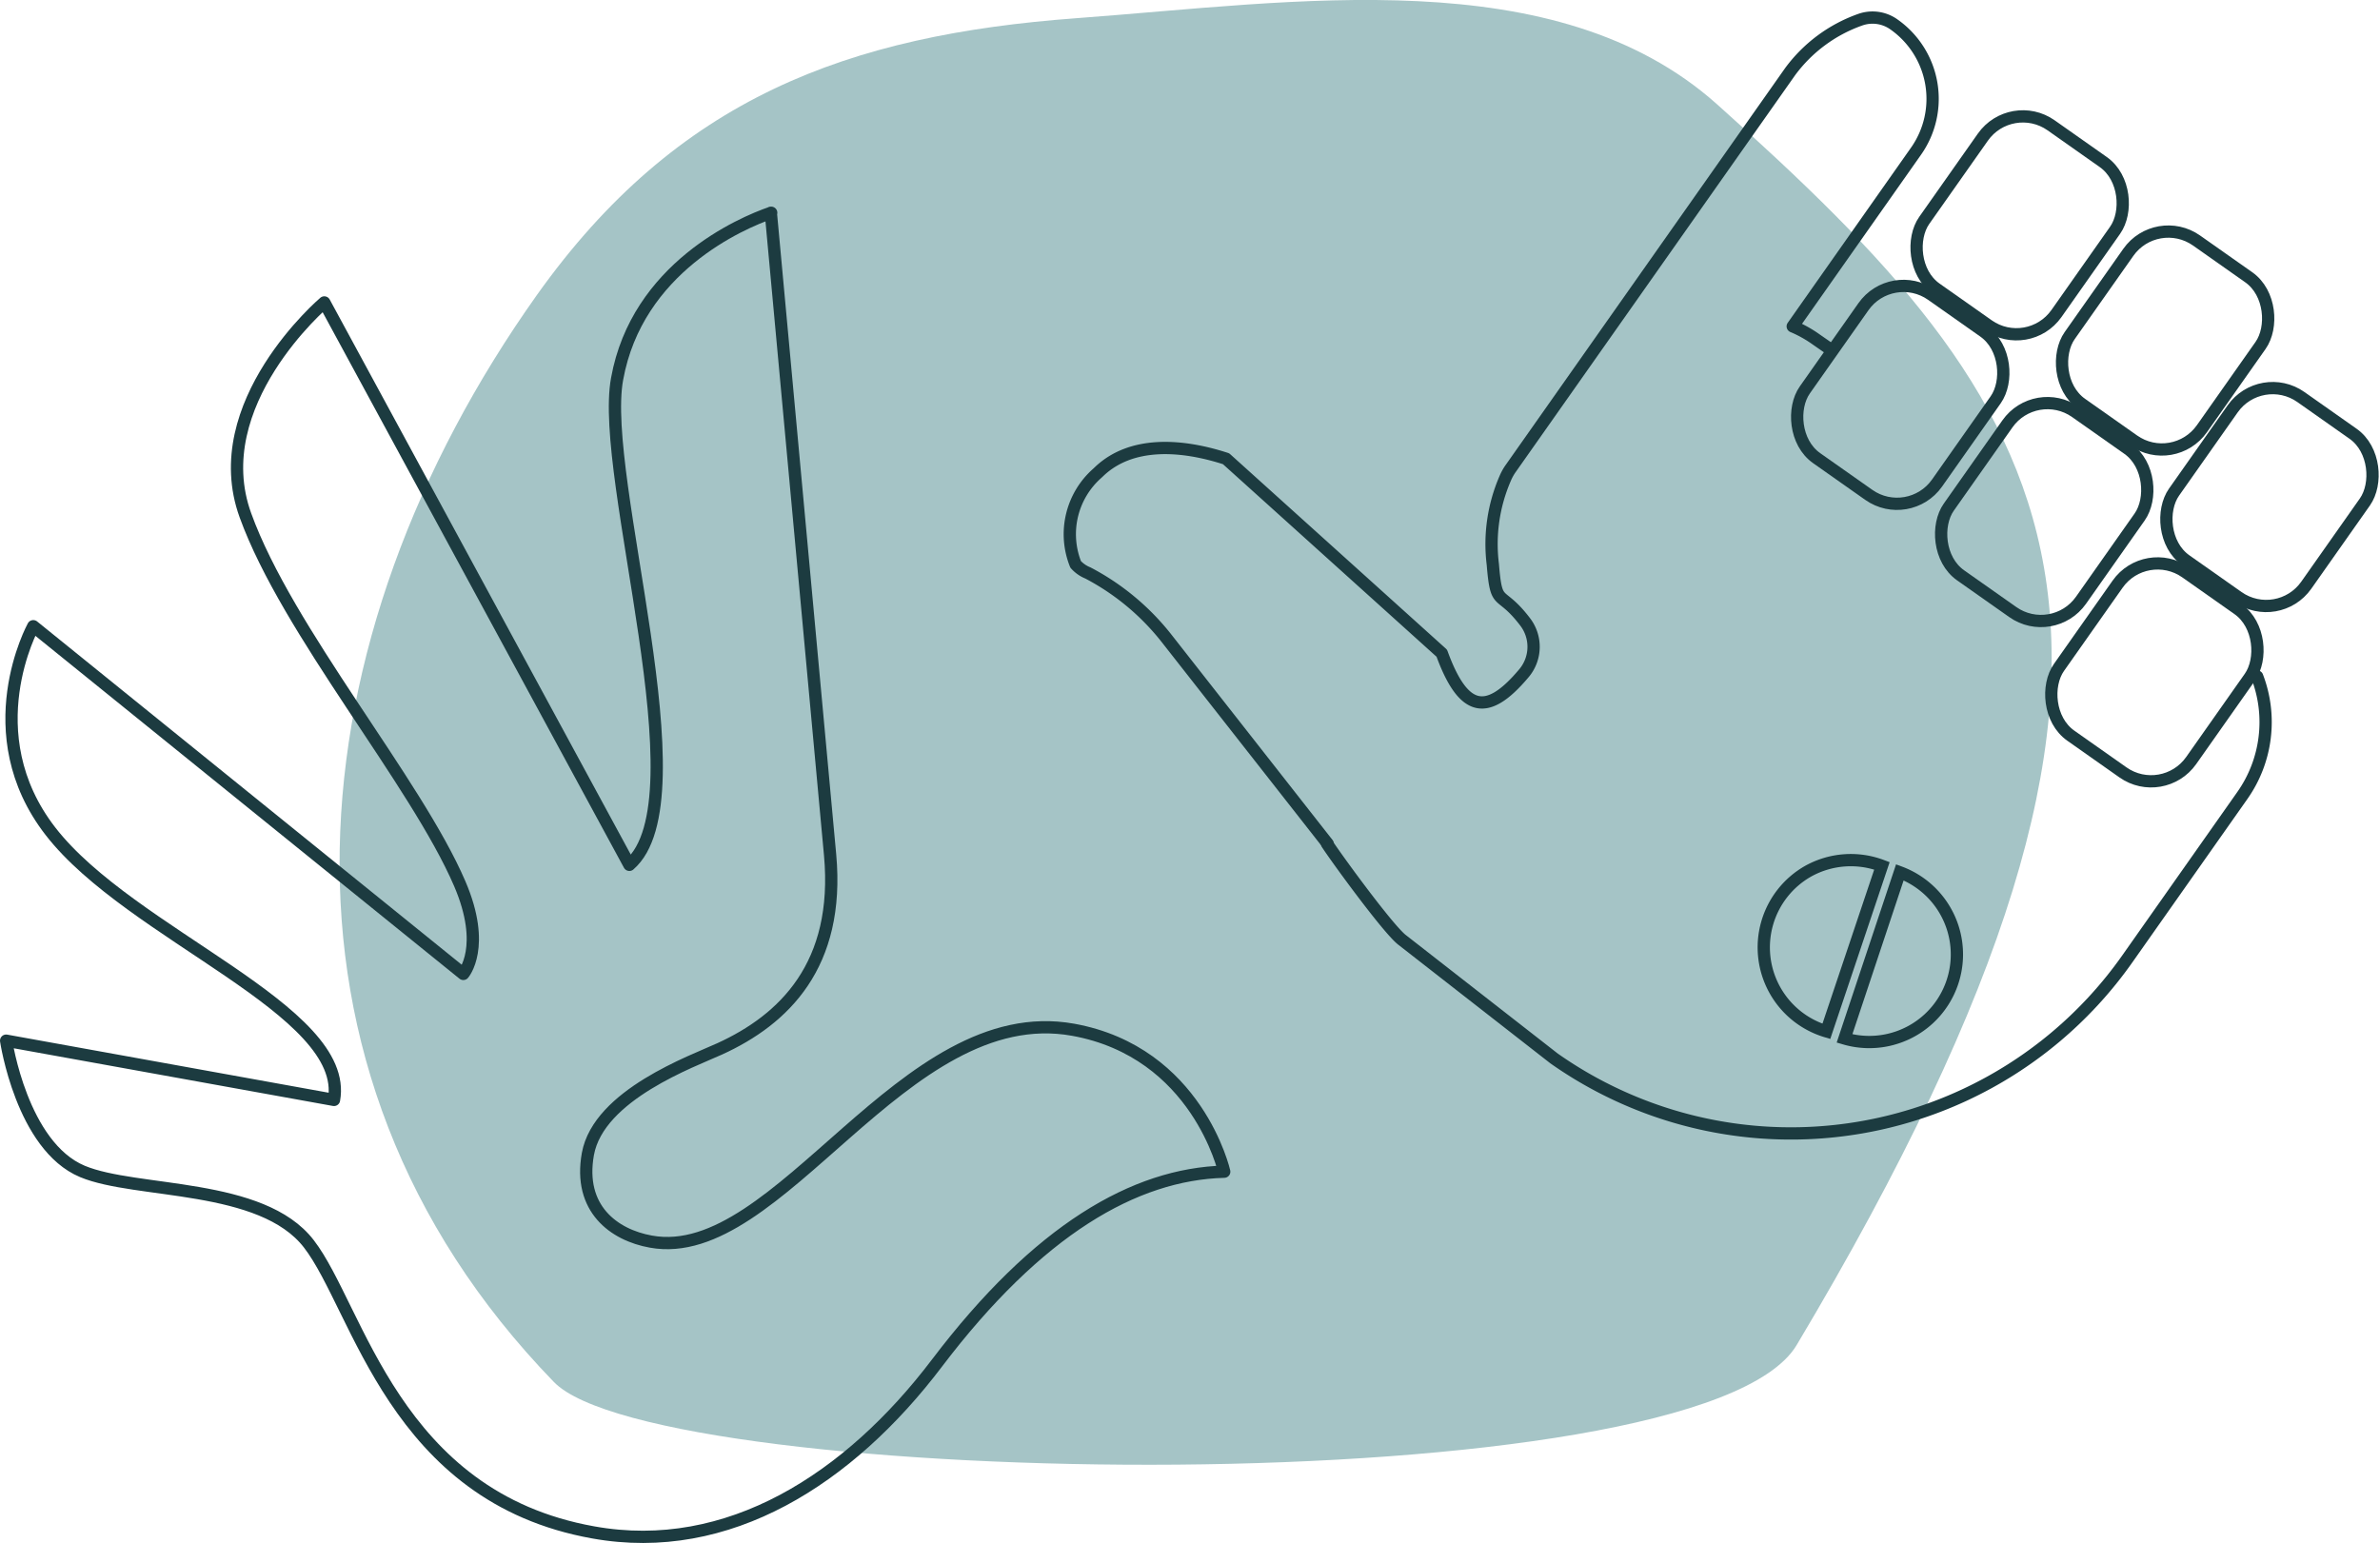 <svg xmlns="http://www.w3.org/2000/svg" viewBox="0 0 193.96 125.77"><path d="M43.75,24.05C55.17,8,69.07,2.86,87.76,1.48c17.81-1.31,39-4.71,52.15,7,27.49,24.65,41.48,42.54,6.51,101.15-7.9,13.23-92.89,11.76-101.29,3C20.29,87,23.91,52,43.75,24.05Z" style="fill:#a5c4c6"/><path d="M62.82,17.34l4.83,52.34c.82,9-3.78,13.43-9,15.81-2.18,1-9.86,3.74-10.74,8.57-.8,4.45,2.12,6.6,5.14,7.14,10.47,1.9,20.52-19.77,34.4-17.27C97.58,85.76,99.77,95.5,99.77,95.5c-7.3.2-15.17,4.73-23.42,15.61-7.14,9.42-17,15.77-28,13.79C32.08,122,29.22,106.62,25.17,101.38c-3.85-5-14.07-4.07-18.45-5.9C1.77,93.41.5,84.82.5,84.82l26.72,4.83c1.32-7.33-16.57-13.45-23.11-21.9-6.2-8-1.4-16.71-1.4-16.71L37.76,79.38s1.92-2.2-.29-7.35C33.89,63.7,23.42,51.46,20,42c-3.3-9.08,6.43-17.35,6.43-17.35L51.29,70.49c6.13-5.32-2.48-31.58-1-39.6,1.63-9.06,10.11-12.71,12.56-13.55" style="fill:none;stroke:#1c3b40;stroke-linecap:round;stroke-linejoin:round"/><path d="M149.08,28.41,148,27.66a9.88,9.88,0,0,0-1.9-1.06l10.05-14.28A7.41,7.41,0,0,0,154.36,2h0a3,3,0,0,0-2.77-.39,12.09,12.09,0,0,0-5.71,4.24l-22.74,32.3a4.28,4.28,0,0,0-.48.86,13.43,13.43,0,0,0-1,7h0c.3,3.65.54,1.92,2.65,4.7a3.34,3.34,0,0,1-.14,4.19h0c-3,3.56-4.92,3.14-6.67-1.66L99.92,37.39c-3.75-1.22-7.73-1.4-10.3,1l-.19.18A6.62,6.62,0,0,0,87.66,46a2.68,2.68,0,0,0,1,.7A19.9,19.9,0,0,1,95,51.94l13.2,16.83" style="fill:none;stroke:#1c3b40;stroke-linecap:round;stroke-linejoin:round"/><path d="M108.15,68.77c.7,1.09,5,7,6.13,7.85l12.37,9.65a33.53,33.53,0,0,0,46.72-8.12l9.37-13.31a10.38,10.38,0,0,0,1.21-9.7" style="fill:none;stroke:#1c3b40;stroke-linecap:round;stroke-linejoin:round"/><rect x="168.99" y="46.66" width="13.18" height="16.28" rx="3.99" transform="translate(63.56 -91.09) rotate(35.15)" style="fill:none;stroke:#1c3b40;stroke-linecap:round;stroke-linejoin:round"/><rect x="178.36" y="32.37" width="13.18" height="16.28" rx="3.99" transform="translate(57.05 -99.09) rotate(35.15)" style="fill:none;stroke:#1c3b40;stroke-linecap:round;stroke-linejoin:round"/><rect x="160.01" y="33.59" width="13.18" height="16.28" rx="3.99" transform="translate(54.4 -88.3) rotate(35.15)" style="fill:none;stroke:#1c3b40;stroke-linecap:round;stroke-linejoin:round"/><rect x="169.86" y="19.61" width="13.18" height="16.28" rx="3.99" transform="translate(48.15 -96.52) rotate(35.15)" style="fill:none;stroke:#1c3b40;stroke-linecap:round;stroke-linejoin:round"/><rect x="148.28" y="24.04" width="13.18" height="16.28" rx="3.99" transform="translate(46.76 -83.29) rotate(35.15)" style="fill:none;stroke:#1c3b40;stroke-linecap:round;stroke-linejoin:round"/><rect x="158.01" y="10.22" width="13.18" height="16.28" rx="3.99" transform="translate(40.58 -91.41) rotate(35.15)" style="fill:none;stroke:#1c3b40;stroke-linecap:round;stroke-linejoin:round"/><path d="M154.83,71.1a7.14,7.14,0,0,1-4.51,13.54Z" style="fill:none;stroke:#1c3b40;stroke-miterlimit:10"/><path d="M148.84,84.06A7.14,7.14,0,0,1,147.37,71a7.16,7.16,0,0,1,6-.43Z" style="fill:none;stroke:#1c3b40;stroke-miterlimit:10"/></svg>